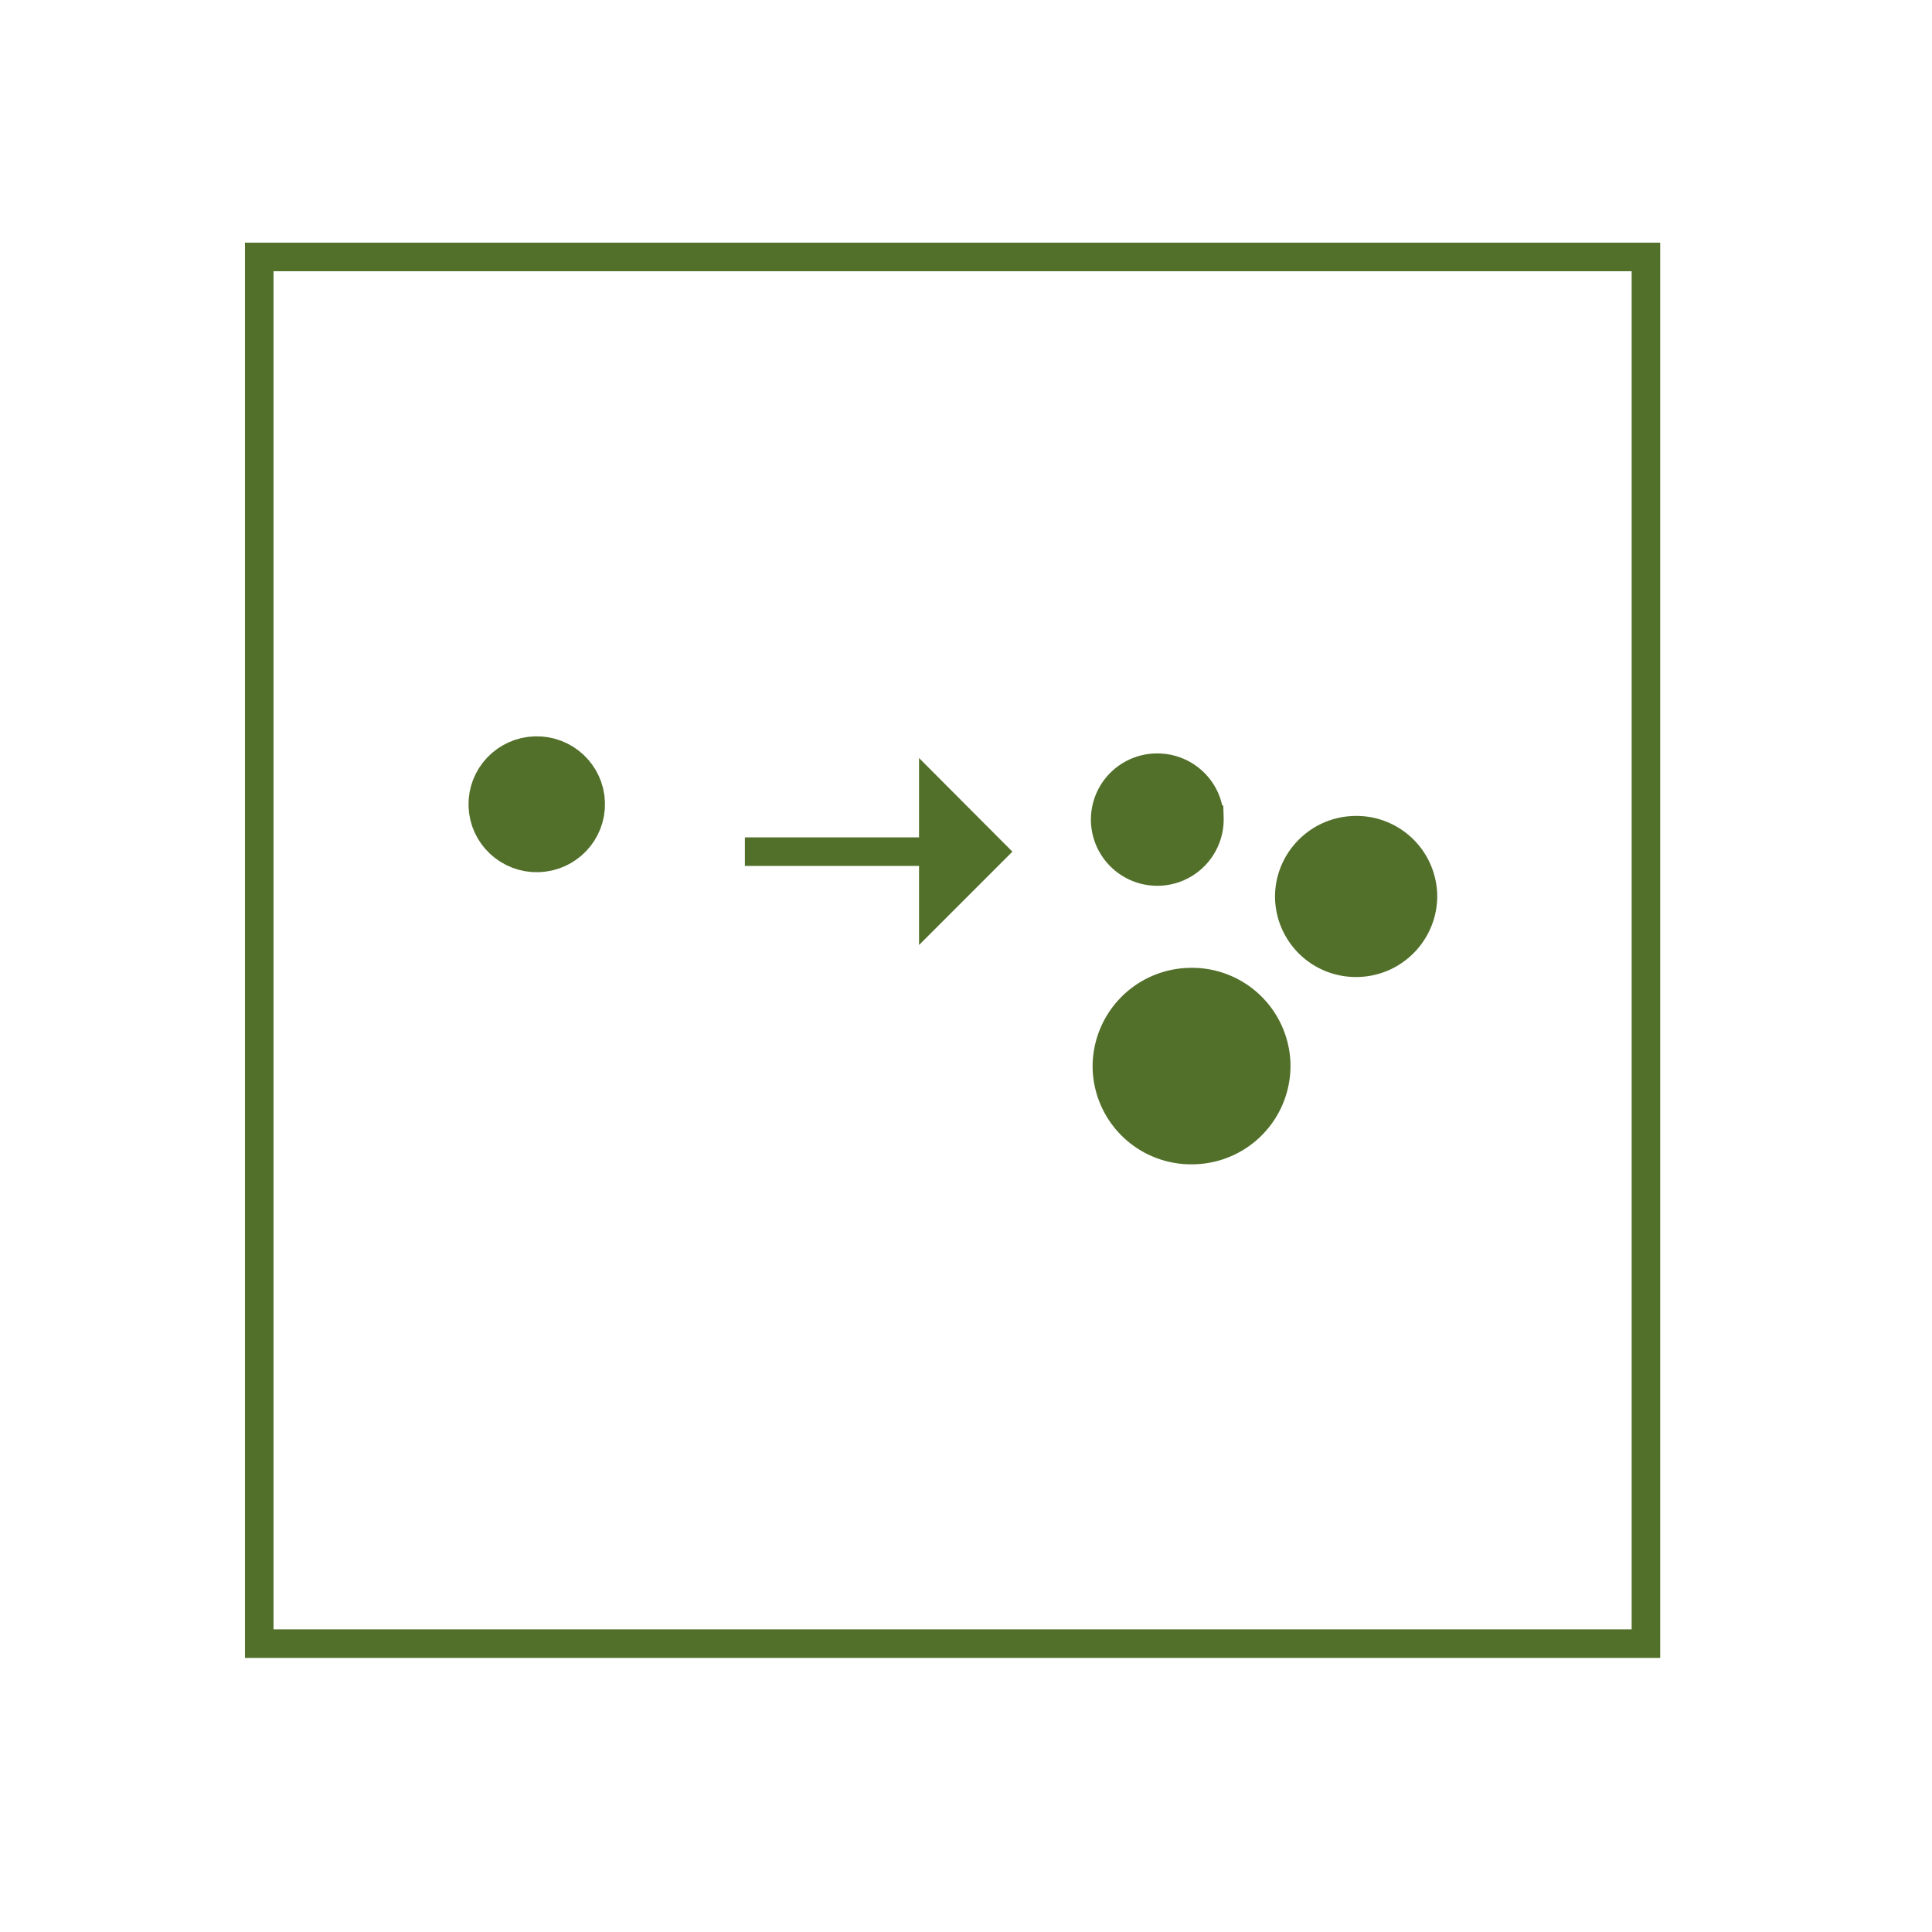 <svg xmlns="http://www.w3.org/2000/svg" width="67.67" height="67.67">
  <defs>
    <path id="a" d="M270.08-570.6l540 1.46V72l-540-1.46z"/>
  </defs>
  <defs>
    <path id="b" d="M270.08-570.6l540 1.46V72l-540-1.46z"/>
  </defs>
  <path fill="#52702A" d="M40.5 27.39c.73-.02 1.34.55 1.36 1.27a1.32 1.32 0 01-2.65.08 1.32 1.32 0 011.29-1.35"/>
  <path fill="none" stroke="#52702A" stroke-width="2" stroke-miterlimit="10" d="M40.5 27.39c.73-.02 1.34.55 1.36 1.27a1.32 1.32 0 01-2.65.08 1.32 1.32 0 011.29-1.35z"/>
  <path fill="#52702A" d="M41.67 34.9a2.45 2.45 0 012.53 2.37 2.45 2.45 0 01-2.39 2.51 2.45 2.45 0 01-2.54-2.37 2.46 2.46 0 012.4-2.51"/>
  <path fill="none" stroke="#52702A" stroke-width="2" stroke-miterlimit="10" d="M41.67 34.9a2.45 2.45 0 012.53 2.37 2.45 2.45 0 01-2.39 2.51 2.45 2.45 0 01-2.54-2.37 2.46 2.46 0 012.4-2.51z"/>
  <path fill="#52702A" d="M18.76 26.79c.76-.02 1.4.58 1.42 1.34.03.76-.58 1.4-1.35 1.41-.76.02-1.4-.58-1.42-1.34-.02-.75.58-1.39 1.35-1.41"/>
  <ellipse transform="rotate(-91.59 18.8 28.17)" fill="none" stroke="#52702A" stroke-width="2" stroke-miterlimit="10" cx="18.8" cy="28.17" rx="1.38" ry="1.39"/>
  <path fill="#52702A" d="M47.44 29.58a1.83 1.83 0 011.9 1.77c.02 1-.78 1.85-1.8 1.87a1.83 1.83 0 01-1.88-1.76c-.03-1 .77-1.85 1.78-1.88"/>
  <path fill="none" stroke="#52702A" stroke-width="2" stroke-miterlimit="10" d="M47.44 29.58a1.83 1.83 0 011.9 1.77c.02 1-.78 1.85-1.8 1.87a1.83 1.83 0 01-1.88-1.76c-.03-1 .77-1.85 1.78-1.88z"/>
  <path fill="#52702A" d="M35.46 29.83h-9.37"/>
  <path fill="none" stroke="#52702A" stroke-miterlimit="10" d="M32.62 29.83h-6.53"/>
  <path fill="#52702A" d="M32.19 33.1v-6.55l3.27 3.28z"/>
  <path fill="none" stroke="#52702A" stroke-miterlimit="10" d="M9.08 9h48.57v48.57H9.08z"/>
</svg>